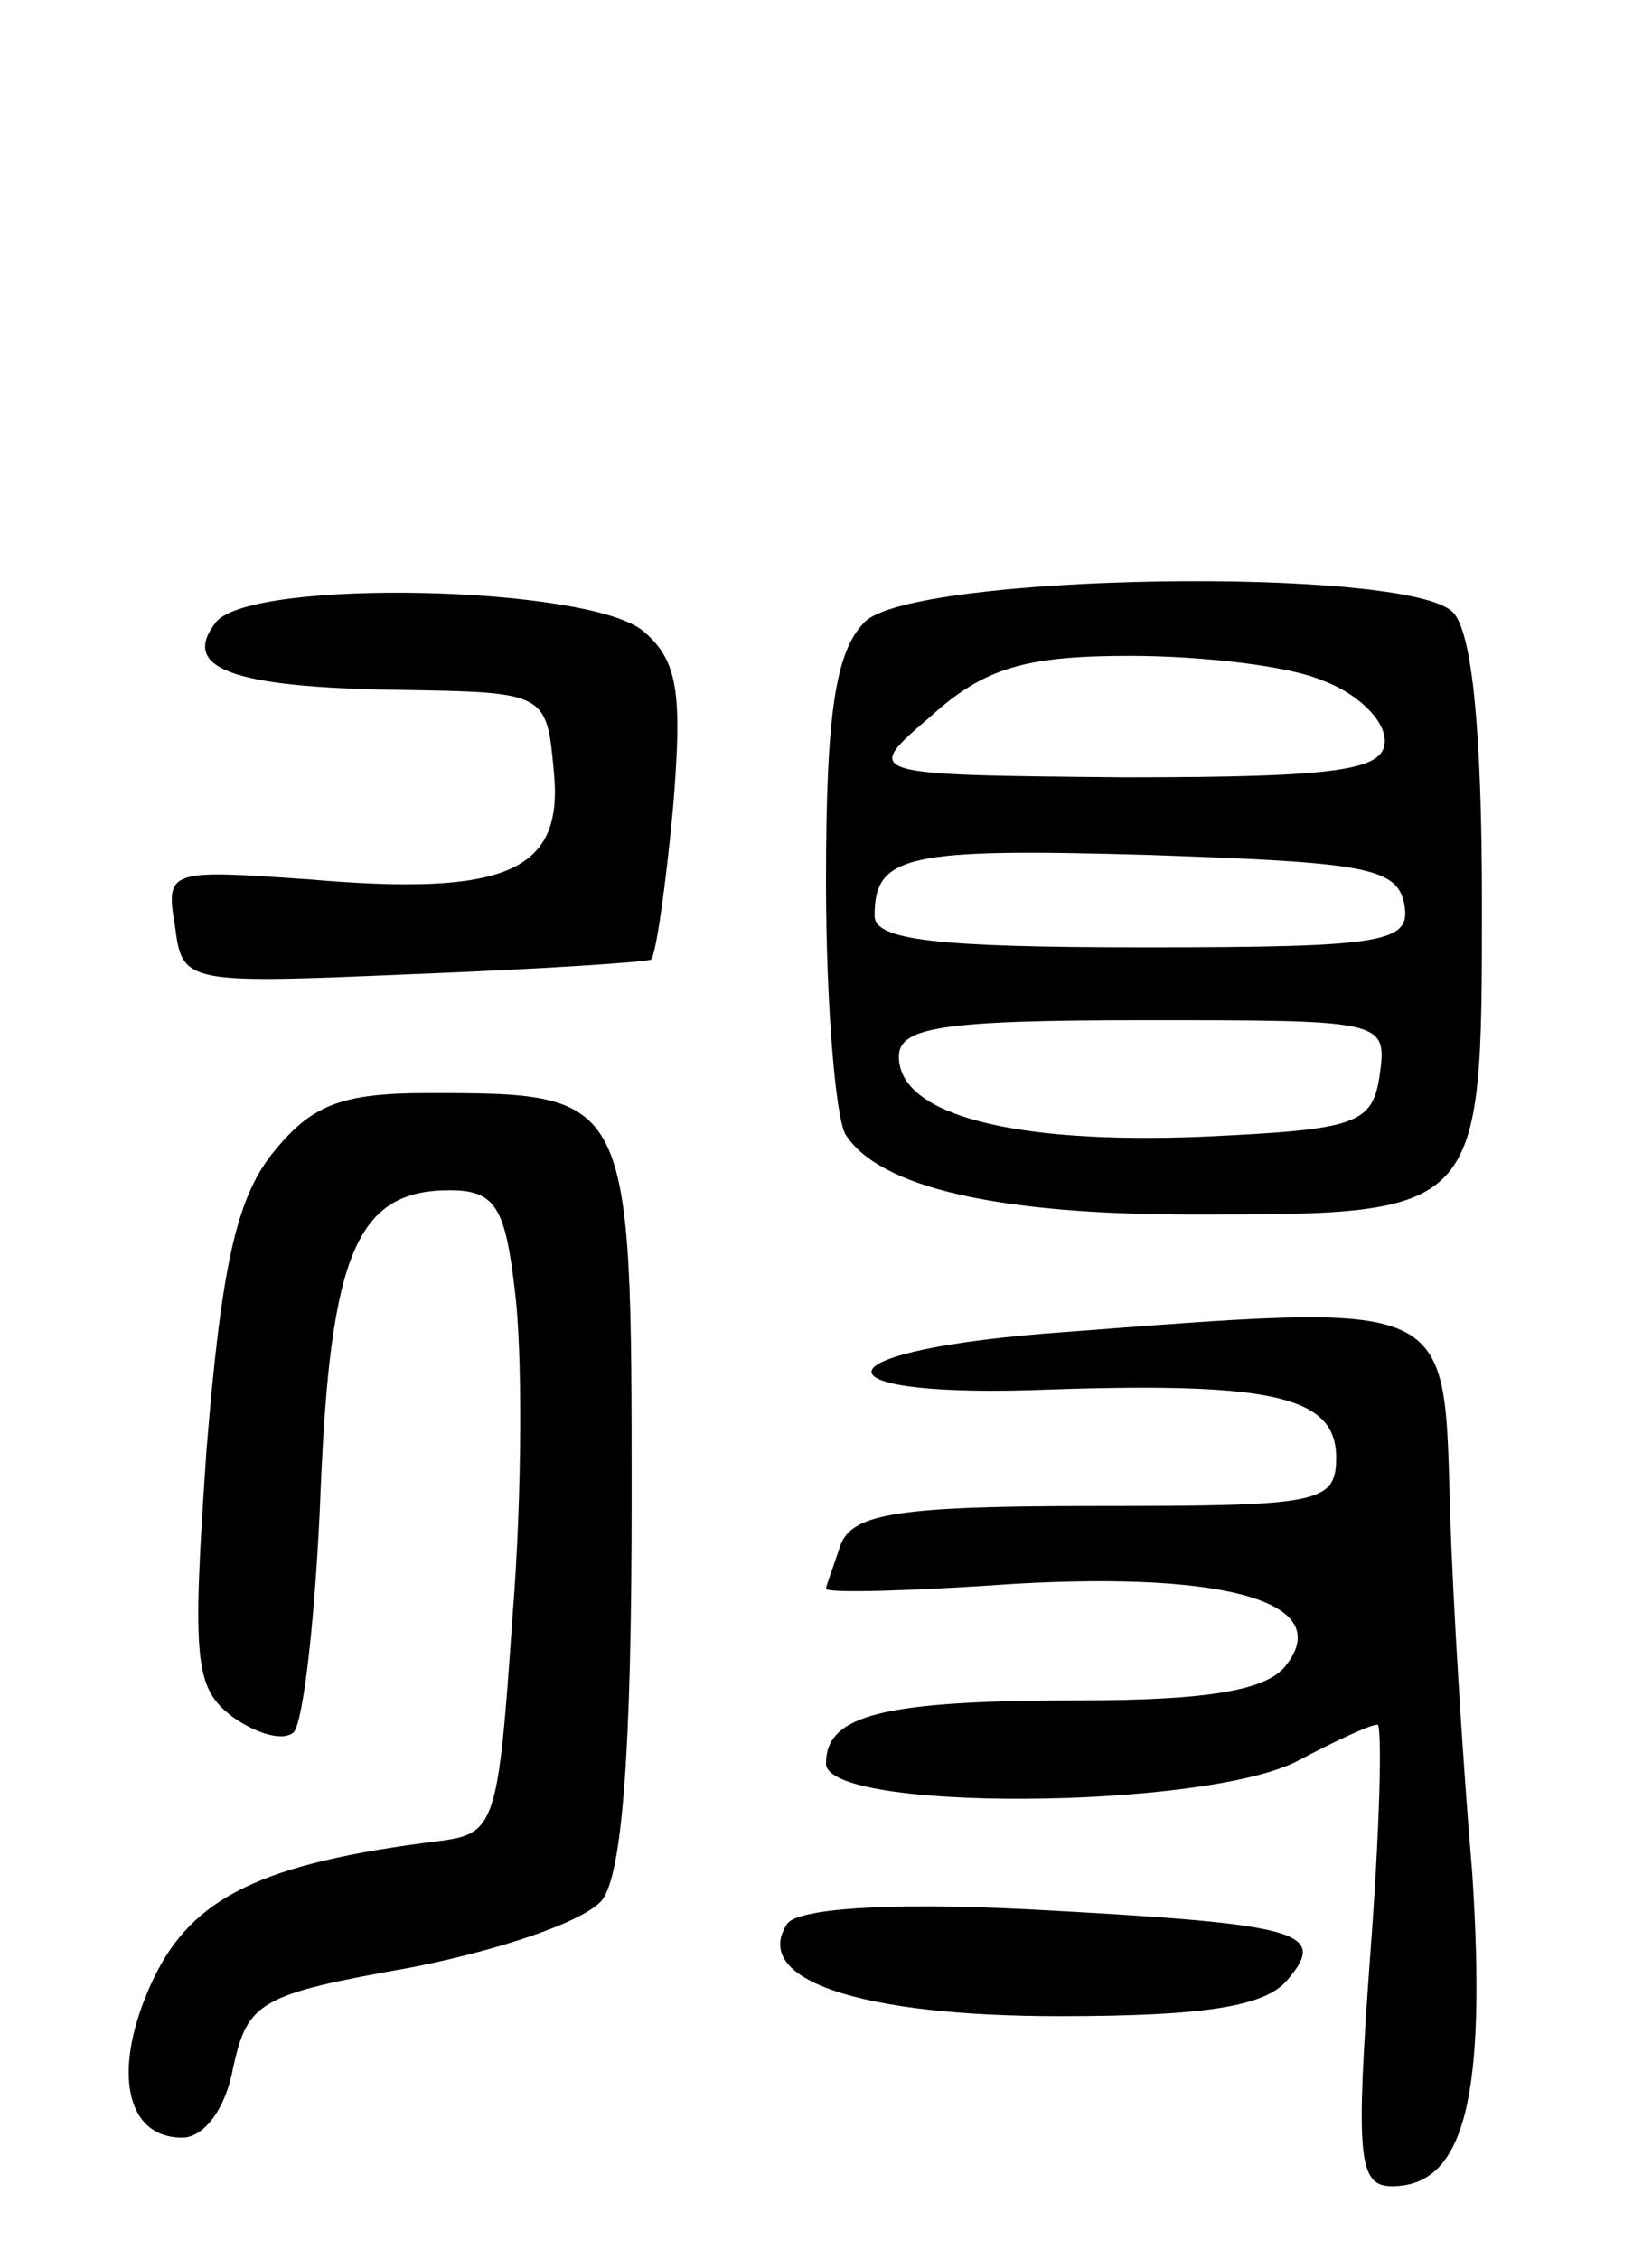 <svg version="1.0" xmlns="http://www.w3.org/2000/svg"
 width="68pt" height="93pt" viewBox="0 0 68 93"
 preserveAspectRatio="xMidYMid meet">
<g transform="translate(0,93) scale(0.1,-0.1)"
fill="#000000" stroke="none">
<path d="M89 674 c-15 -19 6 -27 75 -28 61 -1 61 -1 64 -34 4 -41 -20 -51
-101 -44 -57 4 -59 4 -55 -19 3 -24 4 -24 98 -20 52 2 97 5 98 6 2 2 6 30 9
62 4 48 2 61 -12 73 -22 19 -161 22 -176 4z"/>
<path d="M356 674 c-12 -12 -16 -37 -16 -107 0 -51 4 -97 8 -104 14 -22 63
-33 143 -33 119 0 119 0 119 128 0 71 -4 112 -12 120 -19 19 -222 16 -242 -4z
m188 -24 c14 -5 26 -16 26 -25 0 -12 -18 -15 -107 -15 -108 1 -108 1 -80 25
22 20 39 25 82 25 29 0 65 -4 79 -10z m34 -92 c3 -16 -7 -18 -107 -18 -86 0
-111 3 -111 13 0 25 13 28 114 25 87 -3 101 -5 104 -20z m-10 -70 c-3 -21 -9
-23 -74 -26 -77 -3 -124 9 -124 33 0 12 17 15 101 15 98 0 100 0 97 -22z"/>
<path d="M112 455 c-15 -19 -21 -48 -27 -122 -6 -87 -5 -98 11 -110 10 -7 21
-10 25 -6 4 5 9 49 11 100 4 97 15 123 53 123 19 0 23 -7 27 -42 3 -24 3 -83
-1 -133 -6 -87 -7 -90 -31 -93 -72 -9 -101 -23 -117 -57 -17 -36 -12 -65 12
-65 9 0 18 12 21 29 6 27 11 30 73 41 36 7 72 19 79 28 8 11 12 60 12 164 0
168 0 168 -84 168 -36 0 -48 -5 -64 -25z"/>
<path d="M430 381 c-97 -8 -94 -27 3 -23 91 3 117 -3 117 -28 0 -19 -7 -20
-99 -20 -81 0 -100 -3 -105 -16 -3 -9 -6 -17 -6 -18 0 -2 35 -1 78 2 88 5 132
-8 111 -34 -8 -10 -33 -14 -84 -14 -82 0 -105 -6 -105 -26 0 -20 155 -19 194
1 15 8 30 15 33 15 2 0 1 -43 -3 -95 -6 -83 -5 -95 9 -95 30 0 39 37 33 129
-4 47 -8 113 -9 146 -3 92 5 89 -167 76z"/>
<path d="M324 138 c-15 -23 30 -38 112 -38 60 0 85 4 94 15 17 20 5 23 -107
29 -60 3 -95 0 -99 -6z"/>
</g>
</svg>
